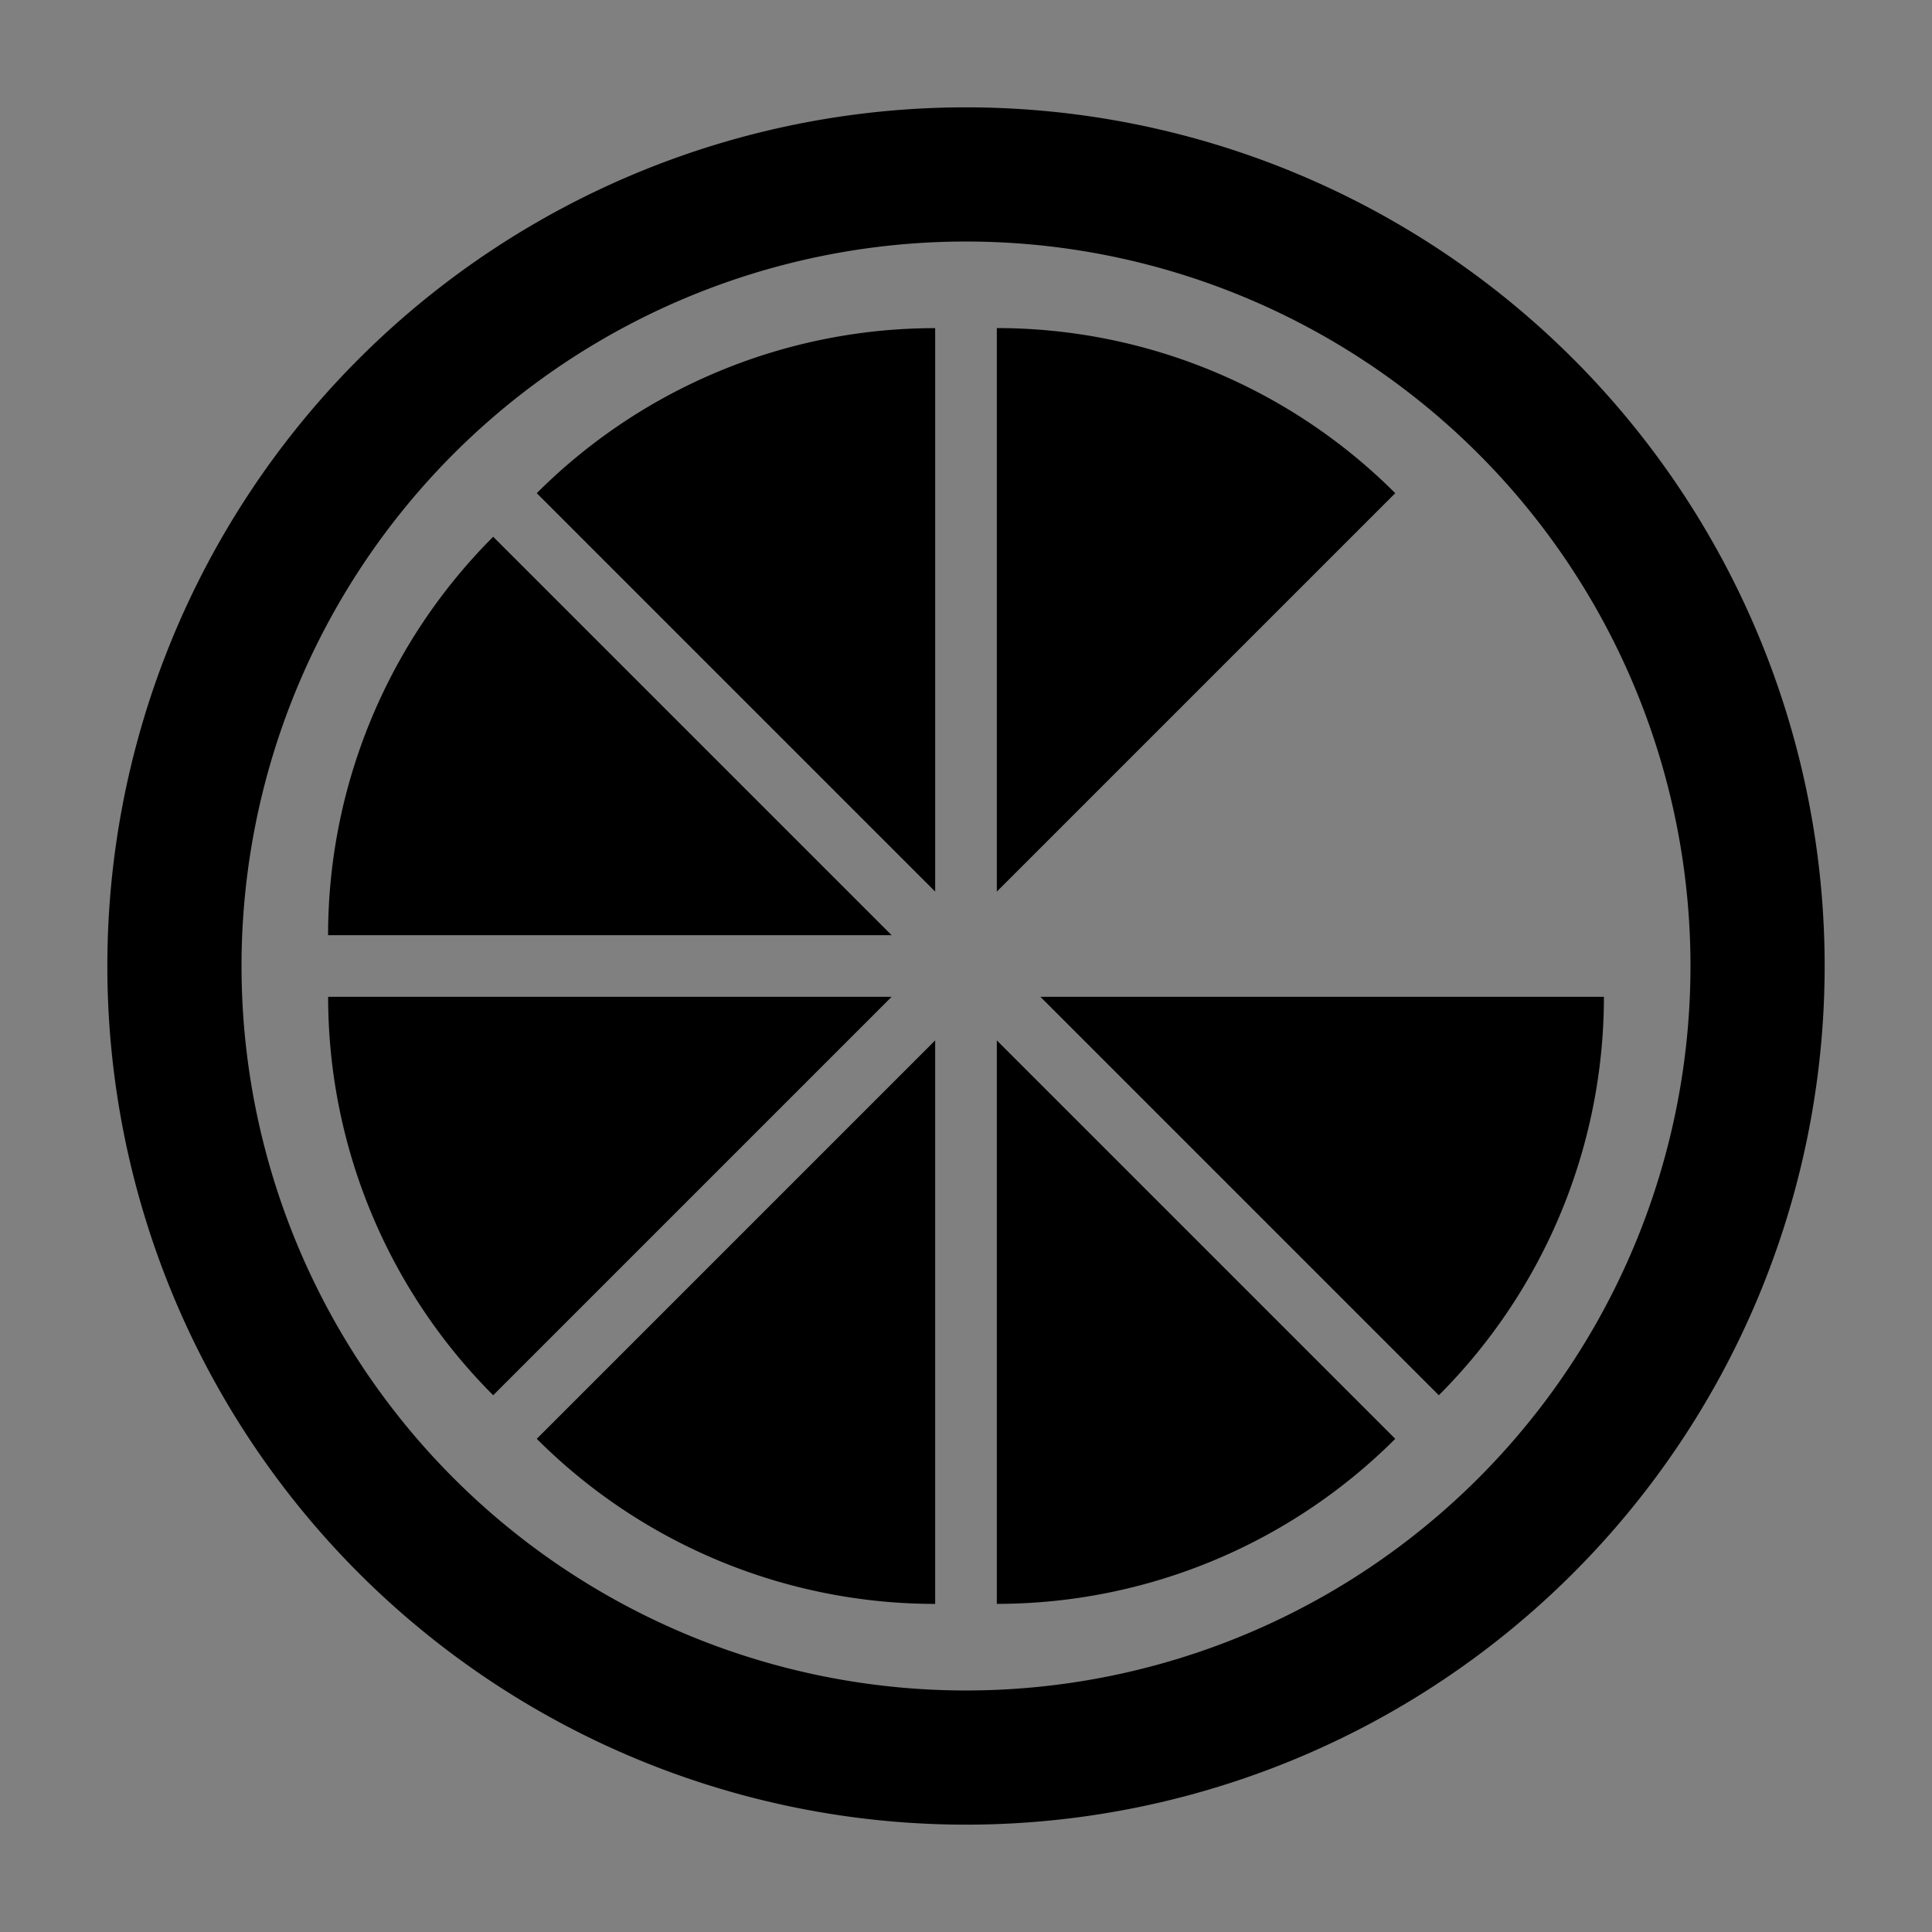 <svg xmlns="http://www.w3.org/2000/svg" width="144" height="144" viewBox="0 0 38.1 38.1"><rect x="0" y="0" width="38.1" height="38.1" fill="#808080" stroke="none"/><path d="M18.972 2.117A16.933 16.933 0 002.117 19.05 16.933 16.933 0 0019.05 35.983 16.933 16.933 0 0035.983 19.05 16.933 16.933 0 0019.05 2.117a16.933 16.933 0 00-.078 0zm.034 2.646a14.287 14.287 0 01.044 0A14.287 14.287 0 0133.337 19.05 14.287 14.287 0 0119.05 33.337 14.287 14.287 0 014.763 19.05 14.287 14.287 0 0119.006 4.763z"/><circle cx="19.537" cy="18.875" fill="#fea"/><path d="M31.63 19.658a11.113 11.113 0 01-3.256 7.857l-7.857-7.857zM19.658 6.47a11.113 11.113 0 017.857 3.256l-7.857 7.857zm-9.073 3.256a11.113 11.113 0 017.857-3.255v11.112zM6.47 18.442a11.113 11.113 0 013.256-7.857l7.857 7.857zm3.256 9.073a11.113 11.113 0 01-3.255-7.857h11.112zm8.716 4.115a11.113 11.113 0 01-7.857-3.256l7.857-7.857zm9.073-3.256a11.113 11.113 0 01-7.857 3.255V20.517z"/></svg>